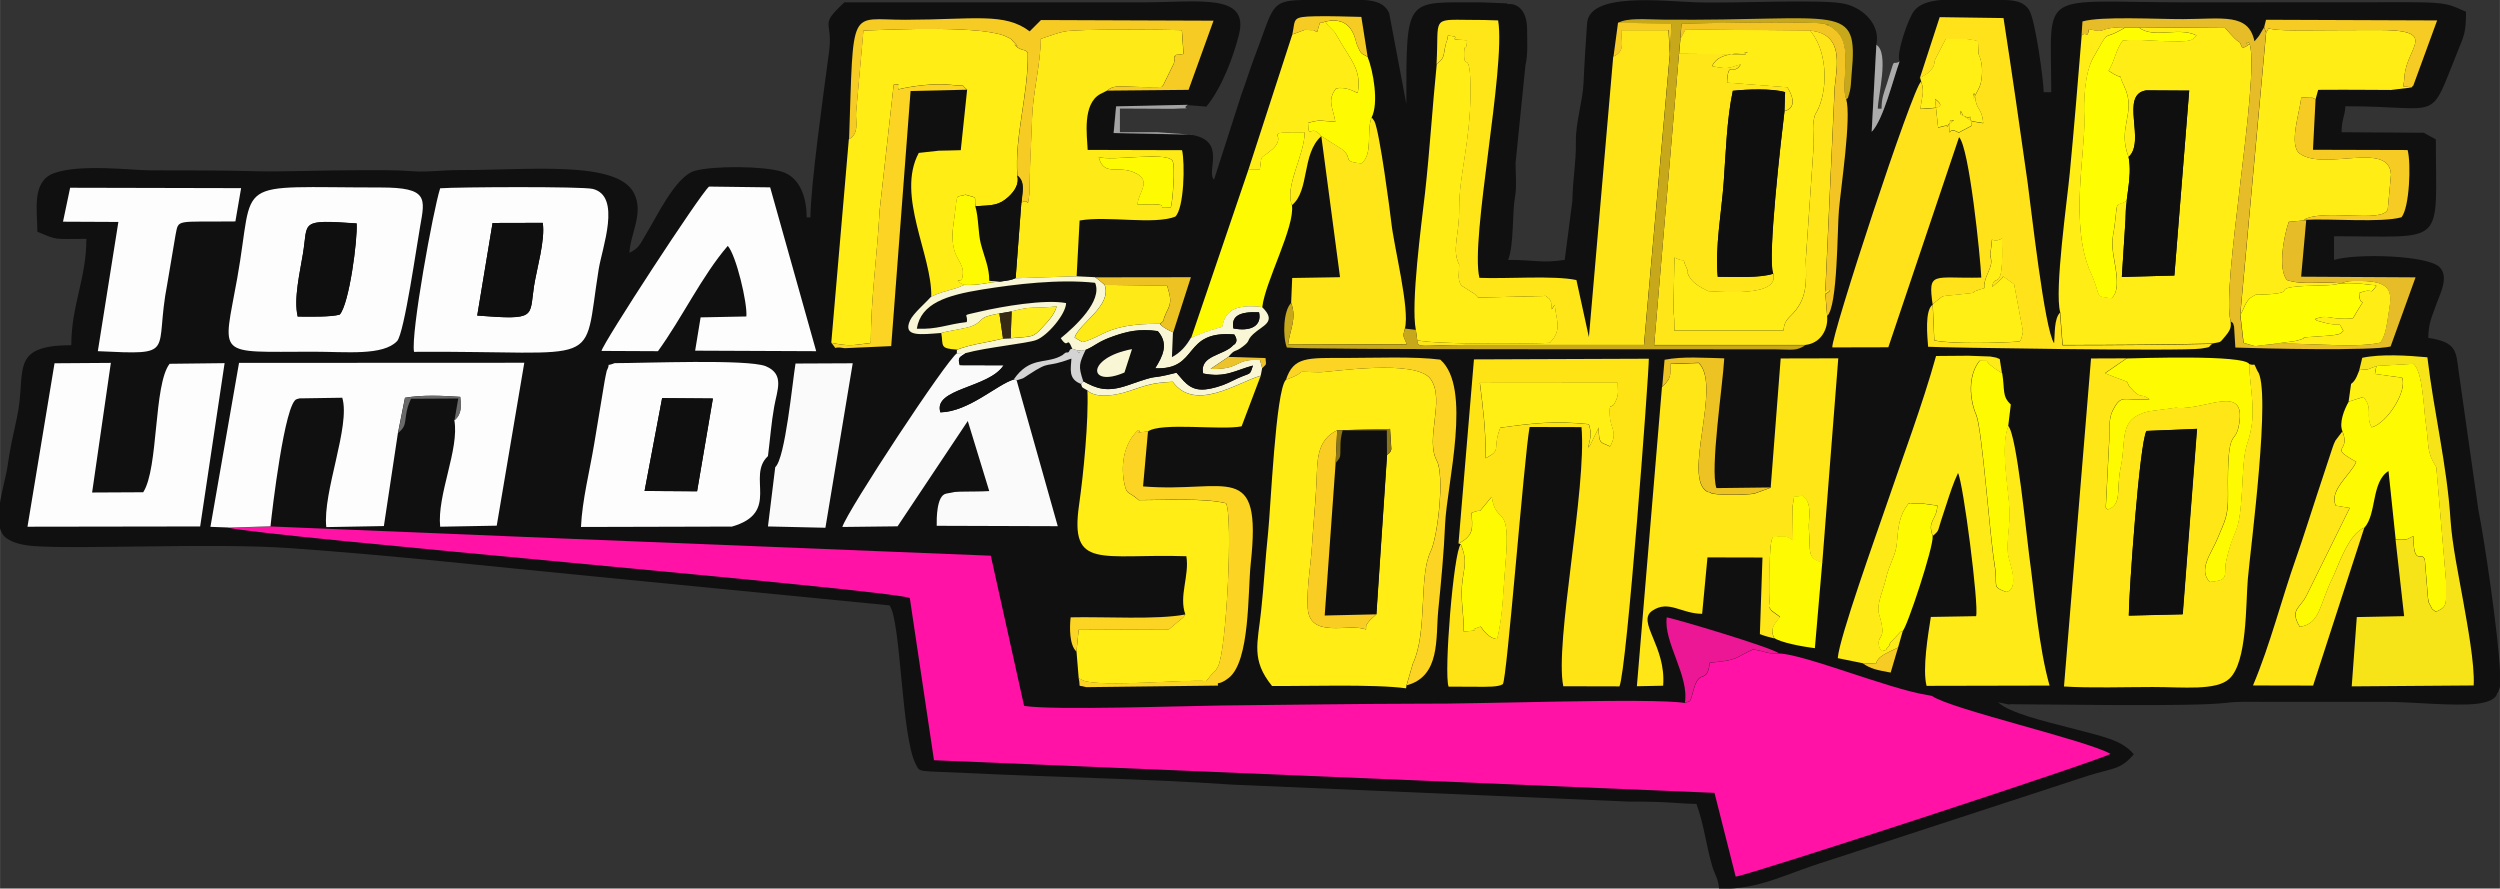 <?xml version="1.0" encoding="UTF-8"?>
<!DOCTYPE svg PUBLIC "-//W3C//DTD SVG 1.1//EN" "http://www.w3.org/Graphics/SVG/1.1/DTD/svg11.dtd">
<!-- Creator: CorelDRAW -->
<svg xmlns="http://www.w3.org/2000/svg" xml:space="preserve" width="29.925mm" height="10.636mm" version="1.1" style="shape-rendering:geometricPrecision; text-rendering:geometricPrecision; image-rendering:optimizeQuality; fill-rule:evenodd; clip-rule:evenodd"
viewBox="0 0 192.27 68.34"
 xmlns:xlink="http://www.w3.org/1999/xlink"
 xmlns:xodm="http://www.corel.com/coreldraw/odm/2003">
 <rect x="0" y="0" width="192.27" height="68.34" fill="#333333" stroke="none"/>
 <defs>
  <style type="text/css">
   <![CDATA[
    .fil12 {fill:#0F0F0F}
    .fil0 {fill:#101010}
    .fil30 {fill:#110E11}
    .fil34 {fill:#362A15}
    .fil31 {fill:#6A6A6B}
    .fil33 {fill:#8A7519}
    .fil29 {fill:#A4A4A4}
    .fil27 {fill:#ABABAB}
    .fil18 {fill:#C7A81B}
    .fil28 {fill:#D4D4D4}
    .fil14 {fill:#E6BC28}
    .fil22 {fill:#EB1794}
    .fil32 {fill:#ECC32A}
    .fil23 {fill:#EDC324}
    .fil20 {fill:#F3C524}
    .fil15 {fill:#F5CB24}
    .fil11 {fill:#F6E418}
    .fil16 {fill:#F8F6D5}
    .fil21 {fill:#F9CD24}
    .fil9 {fill:#FAFAFA}
    .fil17 {fill:#FCD423}
    .fil5 {fill:#FDFDFD}
    .fil4 {fill:#FEE414}
    .fil7 {fill:#FEEA16}
    .fil25 {fill:#FEED19}
    .fil10 {fill:#FEFA02}
    .fil13 {fill:#FEFD01}
    .fil1 {fill:#FF12A5}
    .fil6 {fill:#FFE21A}
    .fil3 {fill:#FFE616}
    .fil8 {fill:#FFE619}
    .fil2 {fill:#FFED15}
    .fil26 {fill:#FFEE1D}
    .fil19 {fill:#FFEF14}
    .fil24 {fill:#FFF013}
   ]]>
  </style>
 </defs>
 <g id="Camada_x0020_1">
  <g id="Figs_Frase_048">
   <path class="fil0" d="M154.57 54.16c2.9,0.01 14.05,0.21 16.62,-0.1 0.96,-0.12 1.79,-0.08 2.81,-0.08 3.19,0 6.39,0 9.58,-0 1.83,-0 5.16,0.35 6.9,0.15 1.77,-0.21 1.54,-0.95 1.59,-0.82 0.01,0.02 0.07,-0.1 0.08,-0.13 0.07,-0.2 0.09,-0.18 0.12,-0.38l0 -1.21c-0.1,-2.59 -1.19,-10.09 -1.66,-12.38l-1.52 -10.68c-0.2,-1.52 -0.15,-2.22 -2.33,-2.54 0,-1.16 0.31,-1.69 0.65,-2.68 0.22,-0.64 0.98,-2.01 0.21,-2.77 -0.93,-0.91 -6.38,-1.07 -8.11,-0.55l0 -1.82c8.71,0 7.83,0.89 7.83,-7.45l-0.93 -0.51 -6.32 -0.04c0,-1.01 0.26,-1.21 0.29,-2 7.58,0 6.36,1.4 8.64,-4.22 0.51,-1.27 0.64,-1.46 0.64,-3.05 -1.27,-0.53 -1.3,-0.73 -4.34,-0.73l-17.12 0.01c-11.62,0 -10.44,-1.16 -10.44,6.91l-0.58 0c0,-0.79 -0.65,-5.71 -1.15,-6.37 -0.39,-0.52 -0.85,-0.68 -1.81,-0.72l-4.97 0c-0.92,0.09 -1.64,0.32 -2.04,0.84 -0.45,0.58 -1.39,3.28 -1.12,3.88 -0.5,1.38 -1.26,4.51 -2.15,5.42l0.36 -6.69c0.34,-1.4 -0.82,-2.77 -2.4,-3.15 -1.62,-0.4 -8.58,-0.02 -11.41,-0.12 -2.64,-0.09 -8.27,-0.8 -8.43,1.62 -0.11,1.64 -0.21,3.07 -0.27,4.56 -0.06,1.44 -0.61,3.01 -0.59,4.54 0.02,1.67 -0.24,2.79 -0.27,4.55l-0.59 4.54c-1.87,0.27 -2.1,0 -4.35,0 0.47,-1.25 0.29,-3.56 0.54,-4.93 0.13,-0.75 0.03,-1.74 0.03,-2.52l0.76 -7.52c0.2,-0.84 0.13,-1.78 0.13,-2.66 0.02,-2.17 -1.37,-2.05 -1.37,-2.05 -0.04,0.04 -0.16,-0.04 -0.21,-0.05l-1.9 -0.08c-5.9,0.03 -5.81,-0.63 -5.81,7.82l-1.32 -6.99c-0.33,-0.72 -0.98,-0.95 -1.92,-1.01l-4.73 0c-2.5,0.05 -2.23,0.51 -3.63,4.18 -0.39,1.02 -0.74,2.15 -1.1,3.13l-2.09 6.51c-0.64,-0.63 1.02,-3 -1.74,-3.45l-6 -0.12 0.19 -2.05 5.51 -0.12 1.45 0.12c1.22,-1.49 2.09,-3.88 2.51,-5.55 0.8,-3.21 -3.12,-2.47 -7.44,-2.47 -7.64,0 -15.27,0 -22.91,0 -2.01,1.88 -0.85,1.31 -1.18,3.81 -0.4,3.03 -1.43,10.31 -1.43,12.73l-0.29 0c0,-1.36 -0.42,-3.06 -1.92,-3.52 -1.38,-0.43 -5.21,-0.47 -6.69,-0.06 -1.49,0.42 -3,3.68 -3.69,4.77 -0.43,0.68 -0.52,1.16 -1.33,1.53 0.05,-1.43 1.13,-3.05 0.35,-4.58 -1.29,-2.55 -8.07,-1.77 -13.41,-1.78 -1.49,-0 -2.4,0.18 -3.59,0.09 -1.43,-0.11 -2.75,-0.08 -4.24,-0.08 -2.5,0 -5.81,0.13 -7.75,0.08 -2.68,-0.07 -5.43,-0.07 -8.21,-0.07 -1.44,-0 -5.42,-0.52 -7.44,0.23 -1.71,0.64 -1.25,2.88 -1.25,4.49 1.61,0.68 1.2,0.55 3.77,0.55 0,3.08 -1.16,5.1 -1.16,8.18 -4.89,0 -3.41,2.07 -4.18,5.56 -0.27,1.24 -0.58,2.62 -0.72,3.73 -0.08,0.65 -0.45,1.87 -0.61,3.01l0 1.68c0.08,0.35 0.23,0.63 0.47,0.82 0.52,0.4 1.27,0.58 2.16,0.65 3.65,0.26 13.87,-0.26 19.75,0.16 8.02,0.57 15.25,1.39 22.98,2.14l23.08 2.26c0.89,1.16 0.9,10.05 2.01,12.19 0.36,0.7 -0.01,0.51 4.09,0.71 6.51,0.32 13.59,0.43 20.33,0.89l30.4 1.3c3.26,-0.01 3.76,0.16 5.23,0.18 0.61,1.64 0.75,3.26 1.24,4.86 0.16,0.53 0.48,0.98 0.5,1.68 3.29,0 4.82,-1.07 8.41,-2.18l20.01 -6.54c1.87,-0.59 2.46,-0.43 3.48,-1.64 -0.94,-1.11 -2.28,-1.34 -5.1,-2.08 -1.64,-0.43 -4.45,-1.08 -5.34,-1.92l0.87 0.18z"/>
   <path class="fil1" d="M148.57 53.52l-0.47 -0.09c-2.77,-0.44 -9.35,-3.11 -11.26,-3.17 -1.17,0 -0.66,-0.06 -1.99,-0.31 -1.52,0.66 -1.07,0.83 -3.34,1.02 -0.25,1.79 -0.79,0.33 -1.27,2.14 -0.27,1.03 -0.21,0.75 -0.64,0.96 -2.47,-0.42 -16.42,0.1 -20.26,0.05 -5.03,0.01 -10.26,0.09 -15.37,0.14 -2.97,0.03 -12.97,0.39 -15.21,0.03l-2.56 -11.55 -33.06 -1.33 -22.33 -0.92 -3.23 0.1c2.76,0.7 50.44,4.72 52.39,5.4l1.86 12.48 60.03 2.51 1.63 6.44c1.14,-0.14 28.04,-8.95 28.83,-9.44 -1.97,-1.09 -12.29,-3.43 -13.74,-4.46z"/>
   <path class="fil2" d="M105.85 47.25l-0.49 0.45c-0.04,0.05 -0.08,0.1 -0.12,0.15 -0.22,0.32 -0.16,0.16 -0.18,0.57 -1.29,-0.53 -4.36,0.78 -4.49,-1.69 -0.08,-1.61 0.24,-3.23 0.33,-4.74 0.09,-1.54 0.27,-3.22 0.35,-4.91 0.07,-1.59 -0.03,-3.21 1.59,-3.99l4.07 -0.1 0.1 1.56c-0.1,0.34 -0.18,0.29 -0.33,0.44l-0.82 12.27zm-6.96 -18.03c-0.78,0.81 -1.17,9.94 -1.36,11.72 -0.22,2.06 -0.32,4.03 -0.54,6.05 -0.26,2.48 -0.79,3.76 0.84,5.77 2.31,0.03 7.86,-0.16 10.31,0.18l0.03 -0.23 0.49 -1.68c1.14,-2.42 0.44,-6.7 1.36,-8.61 0.56,-1.15 1.09,-5.85 0.47,-7 -0.9,-1.68 0.65,-4.63 -0.45,-6.24 -1.1,-1.63 -7.77,-0.54 -8.54,-0.55 -2.52,-0.03 -0.51,-0.17 -2.62,0.58z"/>
   <path class="fil3" d="M167.87 47.25l-4.15 0.1c0.01,-1.88 0.83,-13.31 1.36,-14.2l3.88 -0.16 -1.1 14.27zm5.75 -18.71c-0.38,-0.81 -0.08,-0.34 -0.64,-0.54 0,1.26 0.43,3.13 0.19,4.71 -0.27,1.77 -0.55,1.03 -0.7,4.19 -0.22,4.74 -0.59,3.23 -1.26,6.24 -0.24,1.08 0.34,1.49 -1.27,1.61 -0.91,-0.95 0.16,-2.25 0.57,-3.26 0.59,-1.44 0.86,-1.73 0.84,-3.5 -0.08,-5.61 0.57,-3.51 0.87,-5.46 0.47,-3 -2.52,-1.03 -4.71,-1.16 -0.04,-0 -0.13,-0.02 -0.17,-0.02l-2.08 0.28c-2.4,0.57 -1.7,2.16 -2.16,4.29 -0.37,1.73 0.15,2.86 -1,3.27 -0.06,-0.05 -0.12,-0.11 -0.15,-0.16l0.25 -4.9c0.1,-0.9 -0.11,-1.8 0.3,-2.59 0.69,-1.32 0.81,-0.66 2.81,-0.84 -0.73,-0.56 -0.61,0.1 -1.49,-0.92 -0.5,-0.58 0.44,-0.17 -1.26,-0.81l-0.67 -0.27 1.66 -1.14 -2.73 0.01 -2.08 25.23c2.06,0.13 4.71,0.04 6.84,0.04 2.35,0 4.87,0.3 5.88,-0.64 1.38,-1.29 1.25,-5.66 1.42,-7.67 0.21,-2.4 1.83,-14.64 0.74,-16z"/>
   <path class="fil2" d="M160.1 2.72c-0.29,3.54 -0.57,6.98 -0.91,10.54 -0.2,2.14 -1.2,9.11 -0.74,10.76l0.19 2.51c3.84,0 8.17,-0.03 11.51,-0.11 0.71,-0.16 0.51,0.02 1.01,-0.58 0.41,-0.49 0.44,-0.71 0.4,-1.13 -0.77,-2.42 2.22,-18.51 1.48,-21.26 -0.96,-0.34 0.76,-0.27 -0.58,0.25 -0.38,-0.86 0.03,-0.04 -0.9,-1.07l-0.43 -0.48 -6.64 -0.05c1.14,0.91 3.06,-0.07 4.44,0.62 -0.37,0.43 -0.41,0.5 -2.46,0.44 -1.15,-0.03 -2.12,-0.16 -3.2,-0.05 -0.55,0.68 -0.61,1.54 -1.1,2.33 1.45,0.97 0.54,-0.18 1.2,1.19 0.99,2.06 -0.57,3.13 0.34,5.44 1.35,-1.21 -0.72,-4.81 1.36,-5.12l3.3 0.02 -1.14 14.22 -4.04 0.11 0.28 -4.39 0.11 -1.47c-0.92,0.5 -0.69,-0.2 -0.93,1.8 -0.09,0.75 -0.22,1.01 -0.17,1.83 0.07,1.08 0.76,3.11 -0.07,3.86 -1.41,-0.17 -0.73,-0.03 -1.6,-1.95 -1.67,-3.67 -0.4,-9.34 -0.5,-11.91 -0.06,-1.35 0.03,-3.49 0.7,-4.67 1.38,-2.4 0.52,-1.12 2.46,-2.31 -2.23,-0 -1.31,0.5 -2.8,0.15 -0.15,0.79 -0.16,0.15 -0.56,0.47z"/>
   <path class="fil4" d="M114.26 35.24c0,-2.25 -0.2,-3.78 -0.45,-5.79l10.6 -0.01c0,0.77 0.12,0.92 -0.25,1.6 -0.25,0.46 -0.41,-0.18 -0.36,0.92 0.04,1 0.65,1.31 0.02,2.38 -0.7,-0.35 -0.87,-0.13 -0.87,-1.45l-0.67 1.38c-0.02,-0.03 -0.07,0.11 -0.13,0.16 0.15,-0.89 0.31,-0.88 0.04,-1.8 -2.68,-0.27 -4.26,-0.08 -6.81,0.27 -0.65,1.69 0.17,1.66 -1.13,2.35zm-2.07 6.56c1.26,-0.68 1.01,-1.26 0.99,-2.36 0.92,-0.35 0.47,0.06 0.8,-0.34l0.74 -0.89c0.37,2.36 1.51,0.2 1.05,5.23 -0.16,1.75 -0.19,4.03 -0.64,5.71 -0.57,-0.03 -1.04,-0.62 -1.26,-0.96 -1.32,0.4 0.48,0.24 -1.3,0.38 0.02,-1.18 -0.23,-2.3 -0.14,-3.5 0.1,-1.38 0.5,-1.81 -0.09,-3.2 -0.54,0.52 -1.31,9.96 -0.93,10.94 0.76,-0 1.52,0.01 2.27,0.01 0.64,-0 1.56,0.03 1.9,-0.2 0.31,-0.28 1.65,-17.57 2.06,-19.78l3.99 0.01c0.42,4.7 -2.08,16.58 -1.4,19.93l4.32 0.01c0.57,-1.29 2.27,-24.07 2.26,-25.2l-13.45 0.05 -1.19 14.17z"/>
   <path class="fil5" d="M17.57 40.58l3.23 -0.1c0.11,-1.11 1.1,-9.57 2.02,-9.78 0.05,-0.01 0.15,-0.04 0.21,-0.06l3.29 -0.05c0.65,2.17 -1.52,7.25 -1.23,9.95l4.43 -0.08 1.08 -7.16 0.54 -2.71c1.33,-0.23 2.87,-0.16 4.25,-0.07 0.07,0.63 0.15,1.31 -0.45,1.8 0.4,2.22 -1.34,5.73 -1.09,8.19l4.35 -0.08 2.12 -12.53 -21.94 0.01 -2.2 12.61 1.38 0.05z"/>
   <path class="fil6" d="M148.65 23.41l0.27 -0.25c0.65,-0.46 0.14,-0.34 1.59,-0.49 2.24,-0.23 0.46,-0.06 2.09,-0.5 -0.05,-0.65 0.38,-1.25 0.51,-1.79 0.11,-0.47 -0.09,-0.54 -0.03,-0.93 0.28,-1.84 -0.21,-0.52 0.88,-1.1 0.15,4.5 -0.57,2.48 -0.76,3.74l0.76 -0.67c0.04,-0.06 0.07,-0.11 0.1,-0.16l0.84 0.61 0.67 3.57c-0.01,0.3 0.02,0.07 -0.05,0.35 -0.11,0.46 -0.11,0.33 -0.21,0.48 -1.45,0.11 -5.34,0.21 -6.55,-0.09l-0.12 -2.76zm-0.97 -17.41l0.55 -0.34c0.12,-0.09 0.28,-0.25 0.35,-0.35 0.26,-0.38 0.13,-0.3 0.25,-0.73l0.81 -1.56c1.19,0 1.56,-0.09 2.48,0.15l0.04 0.82c-0.02,0.38 -0.06,-0.12 0.16,0.58 0.2,0.63 0.12,1.48 -0.01,1.94 -0.07,0.24 -0.35,0.74 -0.37,0.78 -0.38,0.92 -0.12,-0.74 -0.03,0.22 0.09,0.98 0.53,0.79 0.62,1.97 -1.07,-0.19 -0.74,-0.04 -1.37,-0.45 -0.29,-0.19 -0.16,-0.16 -0.36,-0.49l-0.04 0.26c1.21,0.69 0.54,-0.49 0.9,0.87l-1.02 0.54c-0.97,-0.62 -0.66,0.85 -0.67,-0.92 0.1,0.13 0.66,-0.24 -0.02,0.23 -0.74,0.51 0.74,-0.14 -0.89,0.3l-0.24 -2.2c1.03,0.77 -0.08,0.68 -1.11,0.77 0.05,-0.86 0.35,-1.25 0.04,-2.12 -0.66,0.49 -6.91,19.53 -6.83,20.45l4.31 -0.01 5.44 -16.16c0.78,0.76 1.64,9.22 1.71,10.8 -3.69,0.09 -4.12,-0.55 -3.74,2.08 -0.62,0.43 -0.41,2.45 -0.35,3.24 0.74,0.06 19.58,0.36 20.99,0.14 0.83,-0.13 0.51,-0.08 0.85,-0.36 -3.34,0.08 -7.67,0.11 -11.51,0.11l-0.19 -2.51c-0.46,0.48 -0.38,1.62 -0.45,2.35 -0.74,-1.05 -1.77,-10.44 -2.04,-12.38 -0.6,-4.25 -1.19,-8.35 -1.85,-12.63l-4.91 -0.07 -1.53 4.7z"/>
   <path class="fil2" d="M65.28 10.72l-1.35 15.64c1.4,0.28 1.57,0.21 3.04,0.01 0,-3.44 0.5,-6.72 0.68,-10.21l1.08 -9.65c0.63,0 0.22,-0.17 0.36,0.36 1.09,-0.27 2.78,-0.48 4.01,-0.35 1.49,0.16 0.63,-0.11 1.28,0.37l-0.49 4.66c-0.64,0.03 -1.14,0.02 -1.69,0.04l-1.54 0.17c-1.76,3.27 1.04,7.88 0.96,11.06 0.84,-0.45 1.71,-0.49 2.54,-0.91 -0.97,-0.45 -0.21,-0.31 -0.18,-0.41 0.32,-1.24 -0.44,-1.31 -0.66,-2.61 -0.14,-0.8 -0.03,-1.37 0.08,-2.15 0.28,-2.13 0.08,-1.48 0.85,-1.77 1.01,0.29 0.67,0.09 0.77,0.89 1.34,-0.07 1.8,-0.06 2.53,-0.71 0.54,-0.49 0.85,-1.05 0.69,-1.65 -0.23,-3.01 0.86,-6.29 0.8,-9.42 -0.15,-0.33 -0.53,-0.14 -0.94,-0.56 -0.35,-0.35 0.61,0.49 -0.22,-0.37 -0.33,-0.34 0.11,-0.01 -0.38,-0.28 -1.67,-0.94 -8.81,-0.6 -11.1,-0.52l-0.56 6.26c-0.06,0.71 0.29,1.64 -0.57,2.11z"/>
   <path class="fil7" d="M143.24 51l1.04 0.05c0.14,-0.55 0.65,-0.74 1.7,-1.25l0.36 -1.27c-0.09,0.04 -0.2,0.04 -0.24,0.14l-0.7 0.74c-0.21,0.33 0.03,0.13 -0.23,0.4 -0.38,0.39 0.33,0.02 -0.45,0.27l-0.18 -0.29c-0.25,-1.14 0.67,-0.35 -0.03,-2.6 -0.21,-0.68 0.38,-1.94 0.55,-2.72 0.24,-1.08 0.75,-1.75 0.83,-2.68 0.11,-1.29 0.17,-2.13 0.89,-3.06 0.08,-0.01 0.21,-0.07 0.26,-0.02l0.75 0c0.02,0 0.99,0.15 1.22,0.17 -0.07,1.17 -0.8,1.13 -0.36,2.34 0.52,-0.44 0.37,-0.38 0.65,-1.22 0.12,-0.36 0.27,-0.8 0.41,-1.25 0.26,-0.8 0.52,-1.61 0.88,-2.37 0.39,0.69 1.62,10.18 1.39,11.01l-3.48 0.06c-0.21,1.34 -0.66,4 -0.33,5.3l9.46 -0.02c-0.84,-2.98 -1.15,-7 -1.57,-10.03 -0.2,-1.47 -0.96,-9.35 -1.61,-9.93 -0.64,1.59 0.01,4.73 0.09,6.48 0.05,1.07 -0.23,2.42 -0.13,3.27 0.06,0.51 0.31,1.12 0.38,1.64 0.19,1.37 -0.43,1.32 -0.51,1.37 -1.17,-0.45 -0.59,-0.33 -0.9,-2.18 -0.36,-2.22 -0.94,-10.37 -1.4,-11.44 -0.52,-1.21 -0.65,-3.03 0.26,-4.16 1.02,0.07 0.1,-0.2 1.15,0.58l0.58 0.38 -0.17 -1.09c-0.34,-0.14 -0.14,-0.1 -0.73,-0.2l-1.7 -0.06c-0.83,0.01 -1.65,0.01 -2.47,0.02 -1.03,3.72 -2.59,7.85 -3.86,11.59 -0.72,2.11 -3.59,10.09 -3.7,11.65l1.88 0.38z"/>
   <path class="fil8" d="M110.5 4.91c0.54,-0.41 0.5,-0.55 0.63,-1.25 0.1,-0.54 0.18,-0.43 0.23,-0.93 1.53,0.17 -0.61,0.3 1.46,0.36 -0.03,0.99 -0.19,0.13 -0.22,0.94 -0.04,1.61 0.5,-0.54 0.49,3.06 -0.01,3.83 -0.88,6.35 -0.87,8.91 0.01,2.21 -0.59,3.15 0,4.36 0,0.51 -0.18,1.17 0.19,1.62l0.97 0.61c0.1,0.07 0.25,0.24 0.29,0.3l5.22 -0.13c0.27,0.27 0.26,0.12 0.4,0.5 0.01,0.02 0.05,0.48 0.05,0.53l0.23 -0.35c0.09,1.18 0.62,1.91 -0.39,2.93 -1.72,0.08 -8.79,0.13 -10.19,-0.2 0.06,0.66 0.28,0.36 3.81,0.36l13.63 0 1.99 -22.34 -0.1 -1.87 -3.64 -0c0.01,1.06 0.3,1.59 -0.61,2.04l-1.87 21.57 -0.96 -4.39c-1.72,-0.37 -5.37,-0.08 -7.46,-0.17 -0.73,-2.94 2.04,-16.18 1.44,-19.8 -0.72,-0.03 -1.43,-0.04 -2.15,-0.04 -3.07,-0.03 -2.38,-0.2 -2.59,3.39z"/>
   <path class="fil3" d="M136.19 37.51l-1.26 0.46c-0.61,0.12 -3.23,0.14 -3.39,-0.07 -0.04,-0.06 -0.15,-0.04 -0.22,-0.06 -1.98,-1.06 1.13,-8.17 -0.68,-9.92l-2.18 0.08c0,0.24 0.04,0.69 -0.03,0.91 -0.14,0.42 -0.08,0.22 -0.29,0.53l-0.32 0.33 -1.93 23.01 2.02 -0.04c0.25,-3.05 -2.08,-4.93 -0.83,-5.77 1.26,-0.85 2.21,0.23 3.83,0.24l0.41 -4.34 4.23 0.01 -0.2 5.89c0.56,0.21 0.48,0.16 1.1,0.33 -0.32,-0.69 -0.07,-0.98 0.45,-1.64l-0.67 -0.49c-0.27,-0.39 -0.15,-0.28 -0.13,-0.69 0.09,-1.5 -0.13,-4.1 0.23,-4.94l0.56 -0.07c0.25,0.01 0.51,-0.07 1.01,0.31l-0.03 -2.68c0.25,-1.13 -0.15,-0.51 0.74,-0.77 0.85,0.57 0.44,1.82 0.51,2.61 0.14,1.7 -0.19,2.2 1.03,2.54l1.23 -15.72 -4.43 0.01 -0.77 9.96z"/>
   <path class="fil2" d="M83.63 30.02c0.1,2.33 -0.3,6.42 -0.64,8.8 -0.73,5.06 1.67,3.75 8.25,3.96 0.25,1.49 -0.59,3.06 -0.08,4.47 -0.16,0.3 -0.26,0.3 -0.38,0.41l-0.88 0.74 -6.94 0.03 -0.17 1.67 0.17 2.06c0.07,0.04 0.31,0.17 0.37,0.19 1.44,0.53 8.06,-0.12 9.44,0.04l0.47 -0.59c0.32,-0.36 0.1,0.05 0.43,-0.53 0.66,-1.16 1.17,-11.58 0.62,-12.56 -1.72,-0.42 -4.78,-0.23 -6.71,-0.24 -0.79,-0.7 -0.91,-0.38 -1.09,-1.19 -0.32,-1.39 -0.1,-3.15 1.06,-4.21 0.34,0.21 -0.56,0.27 0.74,0.11 1.02,-0.72 5.61,-0.07 7.2,-0.39l1.47 -3.89c-1.77,0.51 -5.04,2.83 -6.77,0.47 -1.58,0.07 -2.02,0.27 -3.35,0.71 -1.06,0.35 -2.56,0.59 -3.22,-0.05z"/>
   <path class="fil5" d="M36.7 24.27l1.18 -7.12 3.86 -0.01c0.2,1.31 -0.46,3.51 -0.67,4.85 -0.38,2.4 0.26,2.64 -4.37,2.28zm-4.86 2.79c14.77,-0.1 12.95,1.45 14.2,-6.34 0.26,-1.65 1.78,-5.63 -0.45,-6.19 -0.81,-0.2 -10.38,-0.15 -11.74,-0.05 -0.54,1.68 -2.27,11.19 -2.01,12.58z"/>
   <path class="fil5" d="M50.92 30.62l3.9 0.03 -1.21 7.14 -4.04 -0.03 1.35 -7.14zm5.34 9.89c3.82,-1.08 1.12,-3.87 2.8,-5.43 0.17,-1.32 0.25,-2.51 0.48,-3.8 0.22,-1.27 0.83,-2.5 -0.66,-3.12 -1.46,-0.55 -9.28,-0.23 -11.61,-0.23 -0.83,0.33 -0.23,-0.17 -0.61,0.59 -0.01,0.01 -0.15,0.71 -0.16,0.78l-0.8 4.82c-0.34,2.06 -0.93,4.35 -1.02,6.41l11.58 -0.03z"/>
   <path class="fil7" d="M87.44 13.37c-1.37,-0.78 -2.52,0.31 -2.94,-1.29 1.05,0.33 5.08,-0.43 5.66,0.26 0.27,0.32 0.02,3.24 -0.11,3.61 -1.73,0.16 0.8,-0.35 -2.56,-0.21 0.03,-0.9 1.07,-1.74 -0.04,-2.37zm-8.89 2.22l-0.44 5.81 4.69 -0.15 0.23 -4.29c2.15,-0.38 5.7,0.35 7.36,-0.3 0.68,-0.64 0.75,-4.1 0.52,-5.11l-7.26 -0.02c-0.05,-1.11 -0.42,-3.53 0.97,-4.3l0.4 -0.2c0.02,-0.01 0.09,-0.04 0.12,-0.06 0.68,-0.57 1.14,-0.2 4.19,-0.28 0.05,-0.05 0.1,-0.11 0.13,-0.15l0.82 -1.67c0.01,-0.04 0.01,-0.1 0.02,-0.14 0.19,-0.93 -0.14,-0.05 0.04,-0.34 0.18,-0.28 -0.01,-0.11 0.68,-0.24l-0.13 -1.83c-1.22,-0.04 -7.89,-0.12 -9.02,0.1 -0.55,0.1 -1.18,0.36 -1.83,0.57 -0.01,1.94 -0.6,4.09 -0.67,6.09 -0.06,1.88 -0.2,3.89 -0.2,5.82 -0.22,1.38 0.05,0.27 -0.61,0.68z"/>
   <path class="fil5" d="M22.9 24.35c-0.33,-1.37 0.18,-3.45 0.41,-4.89 0.39,-2.41 -0.31,-2.59 4.12,-2.28 0.08,1.23 -0.57,6.18 -1.3,7.01 -0.68,0.19 -2.19,0.16 -3.22,0.15zm6.39 -9.93c-11.68,-0 -9.64,-0.89 -11.05,6.99 -1.1,6.16 -1.74,5.64 5.83,5.64 2.56,0 5.39,0.33 6.47,-0.82 0.55,-0.59 1.54,-7.57 1.77,-8.82 0.39,-2.18 0.61,-2.99 -3.02,-2.99z"/>
   <path class="fil2" d="M174.29 2.51l-1.99 21.71c0.23,-0.34 0.41,-1.1 0.84,-1.35 0.54,-0.32 0.19,-0.18 1.04,-0.22 2.71,-0.14 0.32,-0.49 2.99,-0.65 0.96,-0.06 2.06,0.01 2.83,-0.2 -1.4,-0.2 -2.84,0.17 -4.11,-0.26 -0.74,-0.86 -0.21,-3.51 0.14,-4.48l1.34 -0.12 -0.18 -0.04c1.52,-0.88 6.02,0.3 6.45,-0.8l0.25 -2.67c-0.13,-2.63 -5.08,-0.25 -7.01,-1.61 -0.89,-0.63 0,-3.24 0.11,-4.31 1.17,-0.04 0.48,-0.11 1.1,0.12l0.2 -0.72c1.29,-0.01 2.56,-0.01 3.83,-0 0.58,0 1.2,0.01 1.77,0.01l1.57 -0.19c-0.82,-0.21 -0.61,0.28 -0.53,-0.87 0.16,-2.26 2.8,-3.59 -2.22,-3.55 -0.97,0.01 -1.93,0.01 -2.9,0.01 -2.56,0 -4.66,0.09 -5.33,-0.14l-0.19 0.33z"/>
   <path class="fil8" d="M136.37 21.05c-1.08,0.33 -2.7,0.24 -4.26,0.23 -0.22,-2.25 0.31,-5.07 0.46,-7.29 0.16,-2.2 0.23,-4.83 0.7,-7.01 1.1,-0.12 3,-0.19 4.02,0.1l-0.05 1.45c0,0 1.24,-0.17 0.22,-1.82l-4.64 -0.36c0.09,-1.84 0.47,-0.44 1.05,-1.4 -0.71,0.14 -0.76,0.46 -2.21,0.13 0.35,-0.65 0.84,-0.82 1.81,-0.97l0.35 -0.03c1.22,-0.03 0.03,-0.24 0.45,0.09l-5.14 -0.04 -1.91 22.4 11.63 0c1.29,-0.15 1.77,-1.35 1.67,-2.24l-0.16 -1.95c0,0 0.82,-0.2 0.01,0.28l0.73 -15.92c0.18,-1.63 0.73,-4.11 -1.9,-4.35 0.03,0.05 0.09,0.11 0.12,0.14 1.35,1.76 1.19,4.7 0.4,6.12 -0.02,0.04 -0.06,0.08 -0.08,0.13 -0.31,0.61 -0.16,1.77 -0.15,2.43l-0.61 8.82c0.05,1.77 0.13,3.05 -1.16,4.3 -0.41,0.4 -0.48,0.59 -0.57,1.15l-8.37 0c0,-0.57 -0.01,-1.01 -0.08,-1.56l0.08 -4.07c1.2,0.59 0.37,-0.39 0.98,0.92 0.17,0.36 -0.11,0.16 0.25,0.69 0.27,0.4 0.83,0.72 1.37,0.98 1.92,0.11 5.43,0.3 5,-1.34z"/>
   <path class="fil5" d="M8.53 27.91l-4.34 0.03 -2.08 12.57 13.28 -0.02 1.88 -12.56 -4.23 0.05c-1.24,1.61 -0.84,8.04 -2.03,9.88l-3.93 0.02 1.44 -9.96z"/>
   <path class="fil5" d="M46.25 26.99l4.35 0.02c1.85,-2.55 3.38,-5.79 5.37,-8.1 0.65,0.73 1.52,4.41 1.43,5.43l-3.52 0.07 -0.42 2.56 9.31 0.04 -3.54 -12.6 -4.7 -0.06c-0.68,0.56 -8.17,12.05 -8.27,12.64z"/>
   <path class="fil2" d="M129.24 3.01l-0.1 1.13 5.14 0.04c-0.42,-0.33 0.77,-0.12 -0.45,-0.09l-0.35 0.03c-0.97,0.14 -1.47,0.32 -1.81,0.97 1.45,0.33 1.51,0.01 2.21,-0.13 -0.58,0.96 -0.96,-0.44 -1.05,1.4l4.64 0.36c1.02,1.65 -0.22,1.82 -0.22,1.82 -0.23,1.88 -1.34,11.38 -0.87,12.51 0.43,1.64 -3.07,1.45 -5,1.34 -0.55,-0.26 -1.1,-0.58 -1.37,-0.98 -0.37,-0.53 -0.09,-0.33 -0.25,-0.69 -0.61,-1.3 0.22,-0.33 -0.98,-0.92l-0.08 4.07c0.07,0.56 0.08,0.99 0.08,1.56l8.37 0c0.09,-0.56 0.17,-0.76 0.57,-1.15 1.29,-1.26 1.21,-2.53 1.16,-4.3l0.61 -8.82c-0,-0.65 -0.16,-1.82 0.15,-2.43 0.02,-0.04 0.06,-0.08 0.08,-0.13 0.79,-1.42 0.95,-4.35 -0.4,-6.12 -0.03,-0.03 -0.08,-0.09 -0.12,-0.14l-9.57 -0.09 -0.4 0.74z"/>
   <path class="fil9" d="M64.77 40.53l4.26 -0.05 5.4 -8.1 1.65 5.39c-0.72,0.04 -1.24,0.03 -1.85,0.04 -0.19,0 -0.65,0.01 -0.83,0.03l-0.65 0.13c-0.72,0.16 -0.72,1.92 -0.71,2.47l9.31 0.03 -3.16 -11.21 -0.19 -0.09c-1.33,0.39 -3.46,2.48 -5.67,2.54 -0.59,-1.86 3.72,-1.85 4.86,-3.62l-3.37 -0.01c-0.19,-0.62 0.01,-0.6 0.48,-0.94l-0.7 0.03c-0.77,0.47 -8.4,12.05 -8.82,13.36z"/>
   <path class="fil2" d="M110.5 4.91c-0.33,3.22 -0.54,6.69 -0.9,9.9 -0.27,2.36 -1.11,8.57 -0.71,10.56l0.11 0.8c1.4,0.33 8.47,0.29 10.19,0.2 1.01,-1.02 0.48,-1.75 0.39,-2.93l-0.23 0.35c-0,-0.05 -0.04,-0.51 -0.05,-0.53 -0.14,-0.38 -0.13,-0.23 -0.4,-0.5l-5.22 0.13c-0.04,-0.05 -0.19,-0.23 -0.29,-0.3l-0.97 -0.61c-0.37,-0.44 -0.19,-1.1 -0.19,-1.62 -0.6,-1.21 0.01,-2.15 -0,-4.36 -0.01,-2.55 0.86,-5.08 0.87,-8.91 0.01,-3.6 -0.54,-1.46 -0.49,-3.06 0.02,-0.8 0.19,0.06 0.22,-0.94 -2.08,-0.06 0.07,-0.19 -1.46,-0.36 -0.06,0.5 -0.14,0.39 -0.23,0.93 -0.13,0.7 -0.09,0.84 -0.63,1.25z"/>
   <path class="fil8" d="M101.62 10.47l1.44 10.85 -3.68 0.06 -0.08 1.91c0.45,1.21 -0.08,2.01 -0.24,3.21l9.13 -0.03c-0.27,-0.73 -0.33,-0.5 -0.14,-1.21 0.39,-1.5 -0.85,-6.28 -1.05,-8.18 -0.07,-0.65 -0.9,-7.02 -1.3,-7.76l-0.21 -0.3c-0.43,1.05 0.14,2.86 -0.8,3.55 -1.57,-0.17 -0.56,-0.38 -1.49,-1.1l-1.58 -1.01z"/>
   <path class="fil10" d="M182.77 28.15l-0.11 0.61 2.09 0.29c0.41,1 -1.11,3.47 -2.34,3.82 -0.51,-0.93 0.15,-1.36 -0.63,-2.34l-1.14 0.36c-0.36,0.62 -0.76,1.65 -0.48,2.29 0.68,1.69 -1.17,1.09 1.06,2.34 -0.38,0.96 -2.12,2.19 -1.57,3.37l1.07 0.18 -3.32 6.73c-0.52,1.04 -1.3,1.07 -0.52,2.41 1.59,-0.24 1.49,-1.67 2.51,-3.74 0.43,-0.88 1.21,-3.4 2.46,-3.89 0.95,-1.06 0.52,-3.53 1.85,-4.35l0.55 5.26c1.22,-0.08 0.49,0.15 1.36,-0.26 0.03,2.46 0.67,1.05 0.89,1.84l0.24 2.93c0.07,0.3 -0.01,0.22 0.16,0.52 0.26,0.46 0.03,0.21 0.45,0.53 0.94,-0.43 0.76,-0.55 0.78,-2.35l-0.75 -8.77c-0.79,-1.27 -0.53,-1.56 -0.8,-3.32 -0.18,-1.16 -0.22,-4.06 -0.97,-4.63l-2.83 0.16z"/>
   <path class="fil11" d="M181.47 28.46c1.21,-0.17 -0.03,0.18 1.3,-0.31l2.83 -0.16c0.75,0.57 0.79,3.47 0.97,4.63 0.27,1.76 0.01,2.06 0.8,3.32l0.75 8.77c-0.02,1.8 0.16,1.92 -0.78,2.35 -0.42,-0.32 -0.19,-0.07 -0.45,-0.53 -0.17,-0.3 -0.1,-0.22 -0.16,-0.52l-0.24 -2.93c-0.22,-0.79 -0.86,0.62 -0.89,-1.84 -0.88,0.41 -0.14,0.18 -1.36,0.26l0.66 5.89 -3.64 0.07 -0.39 5.33 9.38 -0.07c0.09,-1.62 -0.49,-4.69 -0.8,-6.46 -0.34,-1.91 -0.86,-4.4 -0.98,-6.26 -0.27,-4.23 -1.29,-8.34 -1.78,-12.52 -1.52,-0.14 -3.57,-0.27 -5.01,0.04l-0.23 0.95z"/>
   <path class="fil5" d="M4.83 17.05l4.27 0.02 -1.58 9.94c6.18,0.29 4.3,0.21 5.34,-5.17l0.64 -3.79c0.25,-1.22 -0.04,-0.97 4.6,-1.02l0.44 -2.56 -13.15 -0.03 -0.55 2.62z"/>
   <path class="fil10" d="M172.98 27.99c-0.45,-0.72 -8.4,-0.44 -9.42,-0.42l-1.66 1.14 0.67 0.27c1.7,0.64 0.76,0.23 1.26,0.81 0.88,1.02 0.76,0.37 1.49,0.92 -2.01,0.18 -2.12,-0.48 -2.81,0.84 -0.41,0.78 -0.21,1.69 -0.3,2.59l-0.25 4.9c0.04,0.05 0.09,0.11 0.15,0.16 1.14,-0.41 0.62,-1.55 1,-3.27 0.46,-2.13 -0.24,-3.72 2.16,-4.29l2.08 -0.28c0.04,0 0.13,0.01 0.17,0.02 2.19,0.12 5.18,-1.84 4.71,1.16 -0.31,1.95 -0.95,-0.15 -0.87,5.46 0.03,1.77 -0.25,2.06 -0.84,3.5 -0.41,1.01 -1.48,2.3 -0.57,3.26 1.61,-0.12 1.03,-0.53 1.27,-1.61 0.68,-3 1.04,-1.49 1.26,-6.24 0.15,-3.16 0.43,-2.41 0.7,-4.19 0.24,-1.58 -0.19,-3.46 -0.19,-4.71z"/>
   <path class="fil12" d="M168.97 32.98l-3.88 0.16c-0.53,0.89 -1.35,12.32 -1.36,14.2l4.15 -0.1 1.1 -14.27z"/>
   <path class="fil12" d="M136.37 21.05c-0.47,-1.13 0.64,-10.63 0.87,-12.51l0.05 -1.45c-1.02,-0.29 -2.92,-0.22 -4.02,-0.1 -0.46,2.18 -0.54,4.81 -0.7,7.01 -0.16,2.22 -0.68,5.04 -0.46,7.29 1.56,0 3.18,0.1 4.26,-0.23z"/>
   <path class="fil13" d="M163.47 16.91c-0.06,-1.59 0.55,-3.2 0.24,-4.83 -0.91,-2.32 0.64,-3.38 -0.34,-5.44 -0.65,-1.37 0.26,-0.22 -1.2,-1.19 0.5,-0.79 0.55,-1.65 1.1,-2.33 1.08,-0.11 2.05,0.02 3.2,0.05 2.05,0.06 2.09,-0.01 2.46,-0.44 -1.38,-0.7 -3.3,0.29 -4.44,-0.62l-1.03 0c-1.95,1.19 -1.09,-0.09 -2.46,2.31 -0.68,1.18 -0.76,3.32 -0.7,4.67 0.1,2.57 -1.16,8.24 0.5,11.91 0.87,1.92 0.19,1.78 1.6,1.95 0.83,-0.75 0.14,-2.78 0.07,-3.86 -0.05,-0.82 0.08,-1.08 0.17,-1.83 0.24,-2 0.02,-1.3 0.93,-1.8l-0.11 1.47z"/>
   <path class="fil12" d="M163.71 12.08c0.31,1.63 -0.3,3.24 -0.24,4.83l-0.28 4.39 4.04 -0.11 1.14 -14.22 -3.3 -0.02c-2.08,0.31 -0.01,3.91 -1.36,5.12z"/>
   <path class="fil10" d="M96.02 13.03l-4.41 12.96c0.96,-0.38 1.1,-0.49 2.41,-0.85 0.19,-1.2 0.94,-1.77 3.06,-1.52 0.22,-1.96 2.53,-6.19 2.28,-7.85 -0.58,-1.44 0.98,-3.84 0.98,-5.6 -3.81,0 -0.82,0.08 -2.78,1.55 -0.73,0.54 -0.5,0.22 -0.67,1.31l-0.87 -0.01z"/>
   <path class="fil3" d="M173.28 52.72l4.62 0.01 3.94 -12.15c-1.25,0.5 -2.02,3.02 -2.46,3.89 -1.02,2.07 -0.92,3.5 -2.51,3.74 -0.79,-1.34 -0.01,-1.37 0.52,-2.41l3.32 -6.73 -1.07 -0.18c-0.56,-1.18 1.18,-2.41 1.57,-3.37 -2.23,-1.25 -0.37,-0.65 -1.06,-2.34l-0.53 0.7c-0.1,0.18 -0.16,0.36 -0.23,0.56l-1.19 3.61c-0.55,1.65 -1.01,3.18 -1.61,4.87 -1.11,3.14 -1.98,6.64 -3.31,9.79z"/>
   <path class="fil9" d="M59.62 35.93l-0.56 4.56 4.42 0.1 2.1 -12.65 -4.4 0.02c-0.23,1.36 -0.79,7.32 -1.56,7.97z"/>
   <path class="fil12" d="M102.72 35.62l-0.84 11.71 3.97 -0.09 0.82 -12.27 -0.01 -1.89 -3.4 0c-0.13,0.54 -0.16,0.8 -0.17,1.34 -0.01,0.87 -0.02,0.73 -0.37,1.18z"/>
   <path class="fil14" d="M160.1 2.72c0.4,-0.33 0.41,0.32 0.56,-0.47 1.49,0.36 0.57,-0.15 2.8,-0.15l1.03 0 6.64 0.05 0.43 0.48c0.93,1.03 0.52,0.21 0.9,1.07 1.34,-0.53 -0.38,-0.6 0.58,-0.25 0.74,2.75 -2.25,18.84 -1.48,21.26 0.26,0.24 0.12,-0.02 0.26,0.4l0.1 1.62c2.1,0.08 10.51,0.27 11.94,-0.08l1.92 -5.32 -8.8 -0.05 0.39 -4.34 -1.34 0.12c-0.35,0.96 -0.88,3.62 -0.14,4.48 1.27,0.42 2.71,0.05 4.11,0.26 0.66,-0.2 0.54,-0.19 1.53,-0.19 2.43,-0 2.43,0.92 2.21,2.22 -0.15,0.88 -0.2,1.82 -0.66,2.52 -2.17,0.51 -6.47,-0.12 -8.72,0.16 -1.35,0.13 -0.55,0.2 -1.82,-0.14l-0.25 -2.15 1.99 -21.71 -0.15 -0.41 -0.36 0.61c-0.04,0.05 -0.08,0.1 -0.11,0.15l-0.27 0.32c-0.45,-2.19 -2.42,-1.72 -5.49,-1.71 -2.02,0.01 -6.29,-0.24 -7.74,0.18l-0.07 1.08z"/>
   <path class="fil15" d="M65.28 10.72c0.85,-0.47 0.51,-1.41 0.57,-2.11l0.56 -6.26c2.29,-0.08 9.43,-0.42 11.1,0.52 0.49,0.28 0.05,-0.06 0.38,0.28 0.84,0.87 -0.12,0.02 0.22,0.37 0.4,0.41 0.79,0.23 0.94,0.56 0.06,3.13 -1.03,6.41 -0.8,9.42 0.64,0.49 0.37,1.31 0.32,2.08 0.66,-0.41 0.39,0.7 0.61,-0.68 0.01,-1.93 0.14,-3.94 0.2,-5.82 0.06,-2.01 0.66,-4.16 0.67,-6.09 0.65,-0.21 1.28,-0.47 1.83,-0.57 1.13,-0.21 7.81,-0.14 9.02,-0.1l0.13 1.83c-0.69,0.13 -0.51,-0.04 -0.68,0.24 -0.18,0.29 0.15,-0.59 -0.04,0.34 -0.01,0.04 -0.01,0.1 -0.02,0.14l-0.82 1.67c-0.03,0.04 -0.08,0.1 -0.13,0.15 -3.05,0.08 -3.51,-0.29 -4.19,0.28l6.26 -0.06 1.92 -5.32 -13.27 -0.05 -0.87 0.87c-1.93,-1.47 -4.28,-0.9 -9.57,-0.89 -4.37,0.01 -3.96,-1.25 -4.32,9.21z"/>
   <path class="fil12" d="M74.29 27.15c-0.47,0.33 -0.67,0.31 -0.48,0.94l3.37 0.01c-1.14,1.77 -5.46,1.77 -4.86,3.62 2.21,-0.06 4.34,-2.15 5.67,-2.54 1.19,-1.71 2.4,-1.19 3.51,-1.73 0.42,-0.2 0.14,-0.1 0.44,-0.29 0.16,-0.1 0.22,0.09 0.34,-0.21 0.03,-0.07 0.13,-0.07 0.19,-0.11 -0.47,-1.13 -0.25,0.14 -0.89,-0.82 1.07,-0.88 3.24,-2.86 2.64,-4.26 -2.77,-0.31 -6.11,0.09 -8.72,0.52 -2.69,0.44 -4.68,1.06 -4.99,3.01 1.6,0.07 2.29,-0.34 3.84,-0.51 0.14,-0.69 -0.55,-0.44 0.99,-0.8 1.72,-0.41 5.03,-0.97 6.65,-0.66 -0.01,0.84 -1.44,2.53 -2.32,2.85 -0.7,0.25 -3.88,0.56 -5.38,0.99z"/>
   <path class="fil16" d="M94.86 25.26c-0.19,-0.95 0.47,-1.31 1.97,-1.24 0.23,1.03 -0.62,1.5 -1.97,1.24zm-16.75 -3.87c-0.33,0.15 -0.49,0.17 -1.21,0.27 -1.16,0.07 -1.5,0.3 -2.75,0.25 -0.83,0.42 -1.69,0.46 -2.54,0.91 -0.4,0.45 -1.38,1.29 -1.62,1.82 -0.6,1.31 0.85,1.08 2.4,0.97 0.66,-0.2 1.89,-0.32 2.4,-0.55 0.99,-0.43 0.27,-0.64 2.07,-0.95l0.94 -0.16c1.74,-0.45 1.44,-0.18 3.47,-0.38 -0.18,0.62 -0.61,1.09 -1.09,1.6 -0.78,0.83 -0.7,0.69 -2.45,0.85l-0.59 0.02c-1.43,0.36 -2.31,0.4 -3.55,0.86l0 0.28 0.7 -0.03c1.5,-0.42 4.69,-0.74 5.38,-0.99 0.88,-0.31 2.31,-2.01 2.32,-2.85 -1.62,-0.31 -4.94,0.26 -6.65,0.66 -1.54,0.36 -0.85,0.11 -0.99,0.8 -1.56,0.18 -2.24,0.58 -3.84,0.51 0.31,-1.96 2.3,-2.57 4.99,-3.01 2.61,-0.42 5.95,-0.82 8.72,-0.52 0.6,1.4 -1.56,3.38 -2.64,4.26 0.64,0.97 0.42,-0.31 0.89,0.82 1.05,0.33 0.1,-0.01 0.57,0.35 -0.19,-0.51 -0.08,-0.03 0.47,-0.28 0.72,-0.3 0.89,-0.62 2.11,-1.04 1.08,-0.38 2,-0.59 3.42,-0.4 0.87,0.97 0.38,1.94 -0.2,2.86 3.42,0.15 2.05,-2.94 6.08,-2.6 0.42,0.6 -0.06,0.81 -0.06,0.81 -0.73,0.82 -2.63,0.77 -2.33,2.19 1.72,0.35 2.47,-0.24 3.83,-0.61 -0.27,0.81 -0.12,0.5 -1.19,0.99 -0.64,0.29 -0.86,0.45 -1.58,0.66 -1.25,0.35 -1.89,0.24 -2.57,-0.48l-0.54 -0.62c-2.52,0.64 -0.88,-0.03 -3.76,0.97 -1.63,0.57 -2.4,0.23 -3.41,-0.31l-0.17 0.21c0.14,0.33 -0.05,0.18 0.48,0.49 0.66,0.64 2.16,0.41 3.22,0.05 1.33,-0.44 1.76,-0.64 3.35,-0.71 1.73,2.36 5,0.04 6.77,-0.47l0.11 -0.58 -0.16 -0.62c-2.01,-0.14 -1.42,0.75 -3.81,0.68l1.38 -0.93c0.56,-0.67 0.44,-0.27 1.12,-0.8 0.62,-0.47 0.24,-0.43 0.79,-0.95 0.73,-0.68 1.86,-0.92 0.67,-2.08 -2.11,-0.25 -2.86,0.33 -3.06,1.52 -1.3,0.36 -1.45,0.46 -2.41,0.85 -0.35,0.61 -0.78,1.13 -1.46,1.49l0.08 -1.92c-0.34,-0.16 -0.29,-0.12 -0.59,-0.3 -0.33,-0.2 -0.25,-0.19 -0.43,-0.34 -4.02,-0.05 -4.36,1.03 -5.95,1.4l-0.6 -0.35c0.39,-1.13 2.89,-2.44 2.31,-4.05 -0.33,-0.29 -0.42,-0.38 -0.74,-0.59l-1.43 -0.07 -4.69 0.15z"/>
   <path class="fil2" d="M99.39 2.65l-3.37 10.38 0.87 0.01c0.18,-1.09 -0.05,-0.77 0.67,-1.31 1.96,-1.46 -1.03,-1.55 2.78,-1.55 -0.01,1.75 -1.56,4.16 -0.98,5.6 1.38,-1.13 0.73,-3.94 2.26,-5.31 -0.81,-1.05 -0.98,0.4 -1.02,-1.02 0.94,-0.28 1,-0.15 2.1,-0.09 -0.18,-1.09 -0.66,-1.64 0.06,-2.57 0.7,-0.11 1.14,0.13 1.66,0.36 0.31,-1.87 -0.53,-2.47 -1.66,-4.5 -0.23,-0.42 -0.53,-0.5 -0.83,-1 -0.62,0.35 -0.25,-0.38 -0.63,0.81 -0.58,-0.24 0.16,-0.1 -0.96,-0.16l-0.95 0.35z"/>
   <path class="fil17" d="M82.96 52.16c0.18,0.82 -0.18,0.47 0.57,0.69l10.15 -0.12c-0.06,-0.39 -0.03,0.07 0.82,-0.59 1.65,-1.29 1.46,-6.61 1.69,-8.78 0.88,-8.11 -1.8,-5.42 -8.28,-5.95l0.38 -4.24c-1.3,0.16 -0.4,0.1 -0.74,-0.11 -1.17,1.06 -1.38,2.82 -1.06,4.21 0.18,0.81 0.31,0.49 1.09,1.19 1.93,0 4.99,-0.18 6.71,0.24 0.55,0.98 0.03,11.4 -0.62,12.56 -0.33,0.58 -0.11,0.17 -0.43,0.53l-0.47 0.59c-1.37,-0.17 -8,0.49 -9.44,-0.04 -0.07,-0.03 -0.3,-0.15 -0.37,-0.19z"/>
   <path class="fil18" d="M128.43 4.19l-1.99 22.34 -13.63 0c-3.53,0 -3.75,0.3 -3.81,-0.36l-0.11 -0.8 -0.84 -0.1c-0.19,0.7 -0.13,0.48 0.14,1.21l-9.13 0.03c0.16,-1.21 0.69,-2 0.24,-3.21 -0.61,0.6 -0.66,2.58 -0.33,3.43 1.46,0.19 32.04,0.11 37.63,0.14 1.27,0.01 1.54,0.14 2.25,-0.32l-11.63 -0 1.91 -22.4 0.1 -1.13 0.08 -1.19c1.39,-0.04 9.47,-0.2 10.92,-0.01 0.94,0.12 0.19,0.03 0.13,0.07 0.6,0.24 0.27,0.02 0.75,0.4 1.5,1.17 0.39,4.06 0.87,5.35 0.23,-0.23 0.04,0.18 0.23,-0.4 0.06,-0.19 0.08,-0.3 0.11,-0.49 0.05,-0.33 0.05,-0.75 0.09,-1.1 0.52,-5.57 -0.74,-4.01 -14.52,-4.14 -1.29,-0.01 -2.74,-0.17 -3.46,0.26l4.11 0.06 -0.11 2.38z"/>
   <path class="fil17" d="M98.89 29.21c2.11,-0.75 0.1,-0.61 2.62,-0.58 0.77,0.01 7.44,-1.08 8.54,0.55 1.09,1.61 -0.45,4.56 0.45,6.24 0.62,1.15 0.09,5.85 -0.47,7 -0.93,1.9 -0.22,6.18 -1.36,8.61l-0.49 1.68c2.62,-0.69 2.23,-3.64 2.43,-5.73 0.22,-2.2 0.44,-4.48 0.53,-6.65 0.14,-3.15 2.1,-10.53 -0.37,-12.67 -1.96,-0.26 -5.13,-0.13 -7.23,-0.13 -3.02,0 -4.05,-0.11 -4.64,1.68z"/>
   <path class="fil19" d="M114.26 35.24c1.3,-0.68 0.48,-0.65 1.13,-2.35 2.55,-0.35 4.13,-0.54 6.81,-0.27 0.27,0.92 0.11,0.91 -0.04,1.8 0.05,-0.05 0.11,-0.18 0.13,-0.16l0.67 -1.38c0,1.32 0.17,1.1 0.87,1.45 0.63,-1.07 0.02,-1.38 -0.02,-2.38 -0.05,-1.1 0.11,-0.46 0.36,-0.92 0.37,-0.68 0.25,-0.83 0.25,-1.6l-10.6 0.01c0.25,2.01 0.45,3.54 0.45,5.79z"/>
   <path class="fil17" d="M63.93 26.36c0.59,0.7 -0.04,0.22 1.03,0.42l3.58 -0.16 1.49 -19.62 4.35 -0.1c-0.65,-0.48 0.21,-0.21 -1.28,-0.37 -1.23,-0.13 -2.91,0.08 -4.01,0.35 -0.14,-0.53 0.27,-0.36 -0.36,-0.36l-1.08 9.65c-0.19,3.49 -0.68,6.76 -0.68,10.21 -1.46,0.19 -1.64,0.26 -3.04,-0.01z"/>
   <path class="fil13" d="M172.31 24.22l0.25 2.15c1.27,0.34 0.47,0.27 1.82,0.14l2.08 -0.27c1.57,-0.36 -0.37,-0.22 2.18,-0.39 1.59,-0.11 1.32,-0.22 1.58,-0.4 -0.5,-0.9 0.09,-0.19 -1.67,-0.69 -0.5,-0.15 -0.24,-0.02 -0.51,-0.22 1.11,-0.42 1.09,0.11 2.92,-0.06 1.29,-2.22 0.52,-0.46 0.47,-1.94 1.27,-0.5 0.69,0.29 1.33,-0.55 -0.07,-0.03 -0.18,-0.1 -0.22,-0.06l-0.99 -0.11c-0.66,-0.03 -0.68,0.05 -1.55,-0.02 -0.77,0.21 -1.87,0.14 -2.83,0.2 -2.68,0.16 -0.28,0.51 -2.99,0.65 -0.85,0.04 -0.5,-0.1 -1.04,0.22 -0.42,0.25 -0.6,1.01 -0.84,1.35z"/>
   <path class="fil10" d="M136.46 49.08c0.53,0.33 1.97,0.63 3.12,0.77l0.57 -6.6c-1.21,-0.34 -0.89,-0.84 -1.03,-2.54 -0.06,-0.79 0.34,-2.05 -0.51,-2.61 -0.9,0.27 -0.49,-0.36 -0.74,0.77l0.03 2.68c-0.5,-0.39 -0.76,-0.3 -1.01,-0.31l-0.56 0.07c-0.36,0.84 -0.14,3.44 -0.23,4.94 -0.03,0.4 -0.15,0.3 0.13,0.69l0.67 0.49c-0.53,0.67 -0.77,0.95 -0.45,1.64z"/>
   <path class="fil12" d="M86.48 28.65c-2.79,1.21 -3,-1.11 0.58,-1.8l-0.58 1.8zm-2.98 -1.75c-0.49,1.06 -0.58,1.25 -0.19,2.43 1,0.54 1.78,0.87 3.41,0.31 2.88,-1 1.24,-0.33 3.76,-0.97l0.54 0.62c0.68,0.72 1.32,0.84 2.57,0.48 0.73,-0.21 0.94,-0.37 1.58,-0.66 1.07,-0.49 0.93,-0.18 1.19,-0.99 -1.37,0.37 -2.12,0.96 -3.83,0.61 -0.3,-1.42 1.6,-1.36 2.33,-2.19 0,-0 0.48,-0.21 0.06,-0.81 -4.03,-0.34 -2.66,2.75 -6.08,2.6 0.58,-0.92 1.07,-1.89 0.2,-2.86 -1.42,-0.2 -2.34,0.02 -3.42,0.4 -1.21,0.43 -1.39,0.74 -2.11,1.04z"/>
   <path class="fil10" d="M154.45 32.77l0.2 -1.66c-0.69,-0.64 -0.45,-1.12 -0.66,-2.4l-0.58 -0.38c-1.06,-0.77 -0.13,-0.51 -1.15,-0.58 -0.91,1.13 -0.78,2.95 -0.26,4.16 0.45,1.07 1.03,9.22 1.4,11.44 0.3,1.84 -0.27,1.73 0.9,2.18 0.07,-0.05 0.69,0 0.51,-1.37 -0.07,-0.52 -0.32,-1.13 -0.38,-1.64 -0.1,-0.85 0.18,-2.2 0.13,-3.27 -0.08,-1.75 -0.73,-4.9 -0.09,-6.48z"/>
   <path class="fil19" d="M148.65 23.41l0.12 2.76c1.21,0.3 5.11,0.21 6.55,0.09 0.1,-0.15 0.1,-0.02 0.21,-0.48 0.06,-0.27 0.04,-0.05 0.05,-0.35l-0.67 -3.57 -0.84 -0.61c-0.04,0.05 -0.06,0.11 -0.1,0.16l-0.76 0.67c0.19,-1.26 0.92,0.77 0.76,-3.74 -1.08,0.57 -0.59,-0.74 -0.88,1.1 -0.06,0.38 0.14,0.46 0.03,0.93 -0.13,0.54 -0.56,1.14 -0.51,1.79 -1.63,0.44 0.14,0.27 -2.09,0.5 -1.45,0.15 -0.94,0.03 -1.59,0.49l-0.27 0.25z"/>
   <path class="fil12" d="M36.7 24.27c4.63,0.36 4,0.11 4.37,-2.28 0.21,-1.33 0.87,-3.53 0.67,-4.85l-3.86 0.01 -1.18 7.12z"/>
   <path class="fil10" d="M112.19 41.8l0.16 0.07c0.58,1.39 0.19,1.82 0.09,3.2 -0.09,1.2 0.16,2.32 0.14,3.5 1.77,-0.14 -0.02,0.01 1.3,-0.38 0.22,0.33 0.69,0.93 1.26,0.96 0.46,-1.68 0.48,-3.95 0.64,-5.71 0.46,-5.03 -0.68,-2.87 -1.05,-5.23l-0.74 0.89c-0.34,0.4 0.12,-0.01 -0.8,0.34 0.02,1.1 0.27,1.68 -0.99,2.36z"/>
   <polygon class="fil12" points="49.57,37.76 53.61,37.78 54.83,30.65 50.92,30.62 "/>
   <path class="fil12" d="M22.9 24.35c1.03,0.01 2.55,0.04 3.22,-0.15 0.74,-0.83 1.38,-5.79 1.3,-7.01 -4.43,-0.31 -3.73,-0.13 -4.12,2.28 -0.23,1.43 -0.74,3.52 -0.41,4.89z"/>
   <path class="fil10" d="M146.33 48.53c0.31,-0.19 2.4,-6.5 2.31,-7.3 -0.44,-1.21 0.28,-1.16 0.36,-2.34 -0.23,-0.02 -1.2,-0.17 -1.22,-0.17l-0.75 -0c-0.05,-0.05 -0.17,0 -0.26,0.02 -0.72,0.93 -0.78,1.77 -0.89,3.06 -0.08,0.93 -0.59,1.59 -0.83,2.68 -0.17,0.78 -0.76,2.04 -0.55,2.72 0.7,2.25 -0.22,1.46 0.03,2.6l0.18 0.29c0.78,-0.25 0.07,0.11 0.45,-0.27 0.26,-0.27 0.02,-0.07 0.23,-0.4l0.7 -0.74c0.04,-0.1 0.15,-0.1 0.24,-0.14z"/>
   <path class="fil19" d="M147.68 6l0.07 0.25c0.31,0.86 0.01,1.26 -0.04,2.12 1.03,-0.09 2.13,0 1.11,-0.77l0.24 2.2c1.63,-0.44 0.15,0.21 0.89,-0.3 0.68,-0.47 0.12,-0.11 0.02,-0.23 0.02,1.76 -0.3,0.3 0.67,0.92l1.02 -0.54c-0.37,-1.36 0.3,-0.17 -0.9,-0.87l0.04 -0.26c0.2,0.34 0.07,0.31 0.36,0.49 0.64,0.41 0.3,0.26 1.37,0.45 -0.1,-1.18 -0.53,-0.98 -0.62,-1.97 -0.09,-0.96 -0.35,0.71 0.03,-0.22 0.02,-0.04 0.3,-0.54 0.37,-0.78 0.13,-0.45 0.2,-1.31 0.01,-1.94 -0.22,-0.7 -0.19,-0.19 -0.16,-0.58l-0.04 -0.82c-0.92,-0.24 -1.29,-0.15 -2.48,-0.15l-0.81 1.56c-0.13,0.43 0,0.36 -0.25,0.73 -0.07,0.1 -0.23,0.26 -0.35,0.35l-0.55 0.34z"/>
   <path class="fil20" d="M129.24 3.01l0.4 -0.74 9.57 0.09c2.63,0.24 2.08,2.72 1.9,4.35l-0.73 15.92c0.81,-0.48 -0.01,-0.28 -0.01,-0.28l0.16 1.95c0.81,-0.74 0.77,-6.71 0.9,-8.13 0.15,-1.78 0.97,-7.14 0.56,-8.54 -0.48,-1.29 0.64,-4.18 -0.87,-5.35 -0.49,-0.38 -0.16,-0.16 -0.75,-0.4 0.06,-0.04 0.82,0.05 -0.13,-0.07 -1.45,-0.19 -9.53,-0.03 -10.92,0.01l-0.08 1.19z"/>
   <path class="fil10" d="M101.62 10.47l1.58 1.01c0.94,0.72 -0.08,0.92 1.49,1.1 0.94,-0.69 0.37,-2.51 0.8,-3.55 0.56,-1.09 0.13,-3.57 -0.31,-4.66 -0.51,-0.27 -0.52,-0.22 -0.81,-0.9 -0.16,-0.37 -0.3,-2.28 -2.44,-1.81 0.29,0.5 0.59,0.58 0.83,1 1.13,2.03 1.98,2.63 1.66,4.5 -0.51,-0.24 -0.96,-0.48 -1.66,-0.36 -0.72,0.93 -0.24,1.48 -0.06,2.57 -1.1,-0.06 -1.16,-0.19 -2.1,0.09 0.04,1.41 0.21,-0.03 1.02,1.02z"/>
   <path class="fil21" d="M105.85 47.25l-3.97 0.09 0.84 -11.71 0.12 -2.54c-1.62,0.78 -1.52,2.4 -1.59,3.99 -0.07,1.69 -0.26,3.37 -0.35,4.91 -0.09,1.52 -0.41,3.13 -0.33,4.74 0.13,2.47 3.2,1.15 4.49,1.69 0.02,-0.41 -0.04,-0.25 0.18,-0.57 0.04,-0.05 0.07,-0.1 0.12,-0.15l0.49 -0.45z"/>
   <path class="fil15" d="M177.19 16.91c2.06,-0.12 5.94,0.24 7.51,-0.2 0.61,-0.74 0.75,-4.12 0.47,-5.17l-7.28 -0.02 0.2 -3.89c-0.62,-0.24 0.07,-0.16 -1.1,-0.12 -0.11,1.07 -1,3.68 -0.11,4.31 1.93,1.37 6.88,-1.02 7.01,1.61l-0.25 2.67c-0.42,1.1 -4.93,-0.08 -6.45,0.8z"/>
   <path class="fil22" d="M129.59 54.06c0.44,-0.21 0.37,0.07 0.64,-0.96 0.48,-1.82 1.02,-0.36 1.27,-2.14 2.28,-0.19 1.82,-0.35 3.34,-1.02 1.33,0.25 0.82,0.31 1.99,0.31 -0.74,-0.51 -7.92,-2.64 -8.64,-2.77 -0.28,1.86 1.75,4.52 1.39,6.58z"/>
   <path class="fil7" d="M89.2 24.91c0.47,-0.38 0.14,-0.11 0.43,-0.72 0.02,-0.05 0.04,-0.1 0.06,-0.15l0.13 -0.27c0.26,-0.55 0.22,-0.86 -0.06,-1.8l-4.8 -0.06c0.58,1.61 -1.93,2.92 -2.31,4.05l0.6 0.35c1.59,-0.38 1.93,-1.45 5.95,-1.4z"/>
   <path class="fil0" d="M75.01 15.87c0.26,0.88 0.21,2.04 0.42,2.87 0.25,0.97 0.67,1.87 0.65,2.86l0.82 0.06c0.72,-0.1 0.88,-0.12 1.21,-0.27l0.44 -5.81c0.05,-0.76 0.32,-1.58 -0.32,-2.08 0.16,0.6 -0.15,1.16 -0.69,1.65 -0.73,0.66 -1.19,0.64 -2.53,0.71z"/>
   <path class="fil23" d="M127.83 29.75l0.32 -0.33c0.2,-0.31 0.15,-0.1 0.29,-0.53 0.07,-0.22 0.03,-0.67 0.03,-0.91l2.18 -0.08c1.8,1.75 -1.3,8.86 0.68,9.92 0.07,0.03 0.17,0.01 0.22,0.06 0.15,0.22 2.78,0.19 3.39,0.07l1.26 -0.46 -4.19 0.05c-0.51,-1.39 0.5,-8 0.6,-9.98 -1.48,-0.03 -3.18,-0.17 -4.59,0.11l-0.18 2.06z"/>
   <path class="fil2" d="M174.37 26.51c2.25,-0.28 6.55,0.35 8.72,-0.16 0.46,-0.7 0.51,-1.65 0.66,-2.52 0.22,-1.3 0.22,-2.22 -2.21,-2.22 -1,0 -0.87,-0.01 -1.53,0.19 0.87,0.07 0.89,-0.01 1.55,0.02l0.99 0.11c0.04,-0.04 0.15,0.03 0.22,0.06 -0.64,0.84 -0.06,0.05 -1.33,0.55 0.05,1.48 0.82,-0.28 -0.47,1.94 -1.83,0.17 -1.81,-0.36 -2.92,0.06 0.27,0.2 0.01,0.07 0.51,0.22 1.75,0.51 1.16,-0.2 1.67,0.69 -0.26,0.18 0.01,0.3 -1.58,0.4 -2.55,0.17 -0.61,0.04 -2.18,0.39l-2.08 0.27z"/>
   <path class="fil15" d="M174.14 2.1l0.15 0.41 0.19 -0.33c0.67,0.23 2.77,0.14 5.33,0.14 0.97,0 1.93,0 2.9,-0.01 5.02,-0.05 2.38,1.29 2.22,3.55 -0.08,1.16 -0.29,0.66 0.53,0.87 0.06,-0.04 0.12,-0.16 0.14,-0.13l1.84 -5.03 -13.16 -0.05 -0.15 0.59z"/>
   <path class="fil10" d="M74.15 21.91c1.24,0.05 1.59,-0.18 2.75,-0.25l-0.82 -0.06c0.02,-0.99 -0.4,-1.89 -0.65,-2.86 -0.21,-0.82 -0.16,-1.98 -0.42,-2.87 -0.1,-0.81 0.24,-0.6 -0.77,-0.89 -0.77,0.29 -0.58,-0.36 -0.85,1.77 -0.1,0.78 -0.21,1.35 -0.08,2.15 0.22,1.29 0.98,1.36 0.66,2.61 -0.03,0.1 -0.79,-0.04 0.18,0.41z"/>
   <path class="fil10" d="M84.5 12.08c0.42,1.6 1.57,0.51 2.94,1.29 1.11,0.63 0.07,1.47 0.04,2.37 3.36,-0.15 0.83,0.36 2.56,0.21 0.13,-0.36 0.38,-3.29 0.11,-3.61 -0.58,-0.69 -4.6,0.08 -5.66,-0.26z"/>
   <path class="fil24" d="M181.47 28.46c-0.09,0.12 -0.23,0.78 -0.65,1.07l-0.19 1.36 1.14 -0.36c0.78,0.98 0.12,1.41 0.63,2.34 1.23,-0.35 2.75,-2.82 2.34,-3.82l-2.09 -0.29 0.11 -0.61c-1.33,0.49 -0.1,0.15 -1.3,0.31z"/>
   <path class="fil17" d="M82.79 50.11l0.17 -1.67 6.94 -0.03 0.88 -0.74c0.12,-0.11 0.22,-0.11 0.38,-0.41 -2.18,0.42 -6.18,0.16 -8.82,0.22 -0.09,0.77 -0.1,2.14 0.45,2.64z"/>
   <path class="fil23" d="M84.97 21.92l4.8 0.06c0.27,0.93 0.32,1.25 0.06,1.8l-0.13 0.27c-0.02,0.05 -0.04,0.1 -0.06,0.15 -0.29,0.62 0.03,0.34 -0.43,0.72 0.18,0.15 0.1,0.14 0.43,0.34 0.3,0.18 0.26,0.14 0.59,0.3l1.36 -4.24 -7.36 0.01c0.32,0.21 0.42,0.3 0.74,0.59z"/>
   <path class="fil25" d="M72.39 25.61c0.17,0.99 -0.16,1.19 1.2,1.28 1.23,-0.45 2.11,-0.5 3.55,-0.86l-0.28 -1.92c-1.8,0.32 -1.08,0.52 -2.07,0.95 -0.51,0.22 -1.74,0.35 -2.4,0.55z"/>
   <path class="fil26" d="M77.8 23.95l-0.07 2.06c1.75,-0.16 1.67,-0.02 2.45,-0.85 0.48,-0.51 0.9,-0.98 1.09,-1.6 -2.02,0.21 -1.73,-0.07 -3.47,0.38z"/>
   <path class="fil15" d="M99.39 2.65l0.95 -0.35c1.12,0.06 0.38,-0.08 0.96,0.16 0.38,-1.18 0.01,-0.46 0.63,-0.81 2.14,-0.47 2.28,1.44 2.44,1.81 0.29,0.68 0.3,0.63 0.81,0.9l-0.48 -3.06c-1.17,-0.03 -2.38,-0.07 -3.52,-0.05 -1.87,0.04 -1.53,0.18 -1.79,1.4z"/>
   <path class="fil27" d="M146.1 4.73c-0.68,0.38 -0.25,-0.57 -0.98,1.71 -0.24,0.75 -0.41,1.09 -0.41,1.92l-0.29 0c0,-0.91 0.9,-4.3 -0.11,-4.91l-0.36 6.69c0.89,-0.91 1.65,-4.04 2.15,-5.42z"/>
   <path class="fil28" d="M77.98 29.17l0.19 0.09c0.67,-0.23 0.34,-0.05 0.92,-0.43 1.83,-1.2 1.15,-0.45 3.31,-1.25 -0.04,0.79 -0.27,1.57 0.74,1.95l0.17 -0.21c-0.4,-1.18 -0.31,-1.36 0.19,-2.43 -0.55,0.25 -0.66,-0.22 -0.47,0.28 -0.47,-0.36 0.47,-0.02 -0.57,-0.35 -0.06,0.03 -0.16,0.03 -0.19,0.11 -0.12,0.3 -0.18,0.11 -0.34,0.21 -0.29,0.19 -0.02,0.08 -0.44,0.29 -1.11,0.54 -2.32,0.02 -3.51,1.73z"/>
   <path class="fil16" d="M87.06 26.85c-3.58,0.68 -3.37,3.01 -0.58,1.8l0.58 -1.8z"/>
   <path class="fil15" d="M124.09 4.36c0.91,-0.45 0.62,-0.98 0.61,-2.04l3.64 0 0.1 1.87 0.11 -2.38 -4.11 -0.06 -0.35 2.61z"/>
   <path class="fil29" d="M91.64 10.36l-2.61 -0.19c-0.97,0 -1.93,0 -2.9,0l0 -1.82 4.08 0.02c2.06,-0.11 0.46,0.11 1.14,-0.31l-5.51 0.12 -0.19 2.05 6 0.12z"/>
   <path class="fil30" d="M94.86 25.26c1.35,0.26 2.2,-0.21 1.97,-1.24 -1.5,-0.07 -2.16,0.29 -1.97,1.24z"/>
   <path class="fil15" d="M143.24 51c0.63,0.45 1.11,0.53 2.17,0.73l0.57 -1.93c-1.05,0.51 -1.56,0.7 -1.7,1.25l-1.04 -0.05z"/>
   <path class="fil31" d="M30.61 33.31c0.6,-0.5 0.51,-0.73 0.62,-1.4 0.08,-0.48 0.15,-0.76 0.38,-1.24l3.63 -0.02 -0.29 1.68c0.6,-0.49 0.52,-1.17 0.45,-1.8 -1.37,-0.1 -2.92,-0.17 -4.25,0.07l-0.54 2.71z"/>
   <path class="fil32" d="M97.07 28.32c0.37,-0.37 0.3,-0.19 0.26,-0.78l-2.85 -0.09 -1.38 0.93c2.38,0.07 1.79,-0.81 3.81,-0.68l0.16 0.62z"/>
   <path class="fil33" d="M102.84 33.08l-0.12 2.54c0.35,-0.46 0.37,-0.32 0.37,-1.18 0,-0.55 0.03,-0.8 0.17,-1.34l3.4 -0 0.01 1.89c0.15,-0.15 0.23,-0.11 0.33,-0.44l-0.1 -1.56 -4.07 0.1z"/>
   <polygon class="fil34" points="77.14,26.03 77.73,26.01 77.8,23.95 76.86,24.11 "/>
  </g>
 </g>
</svg>
